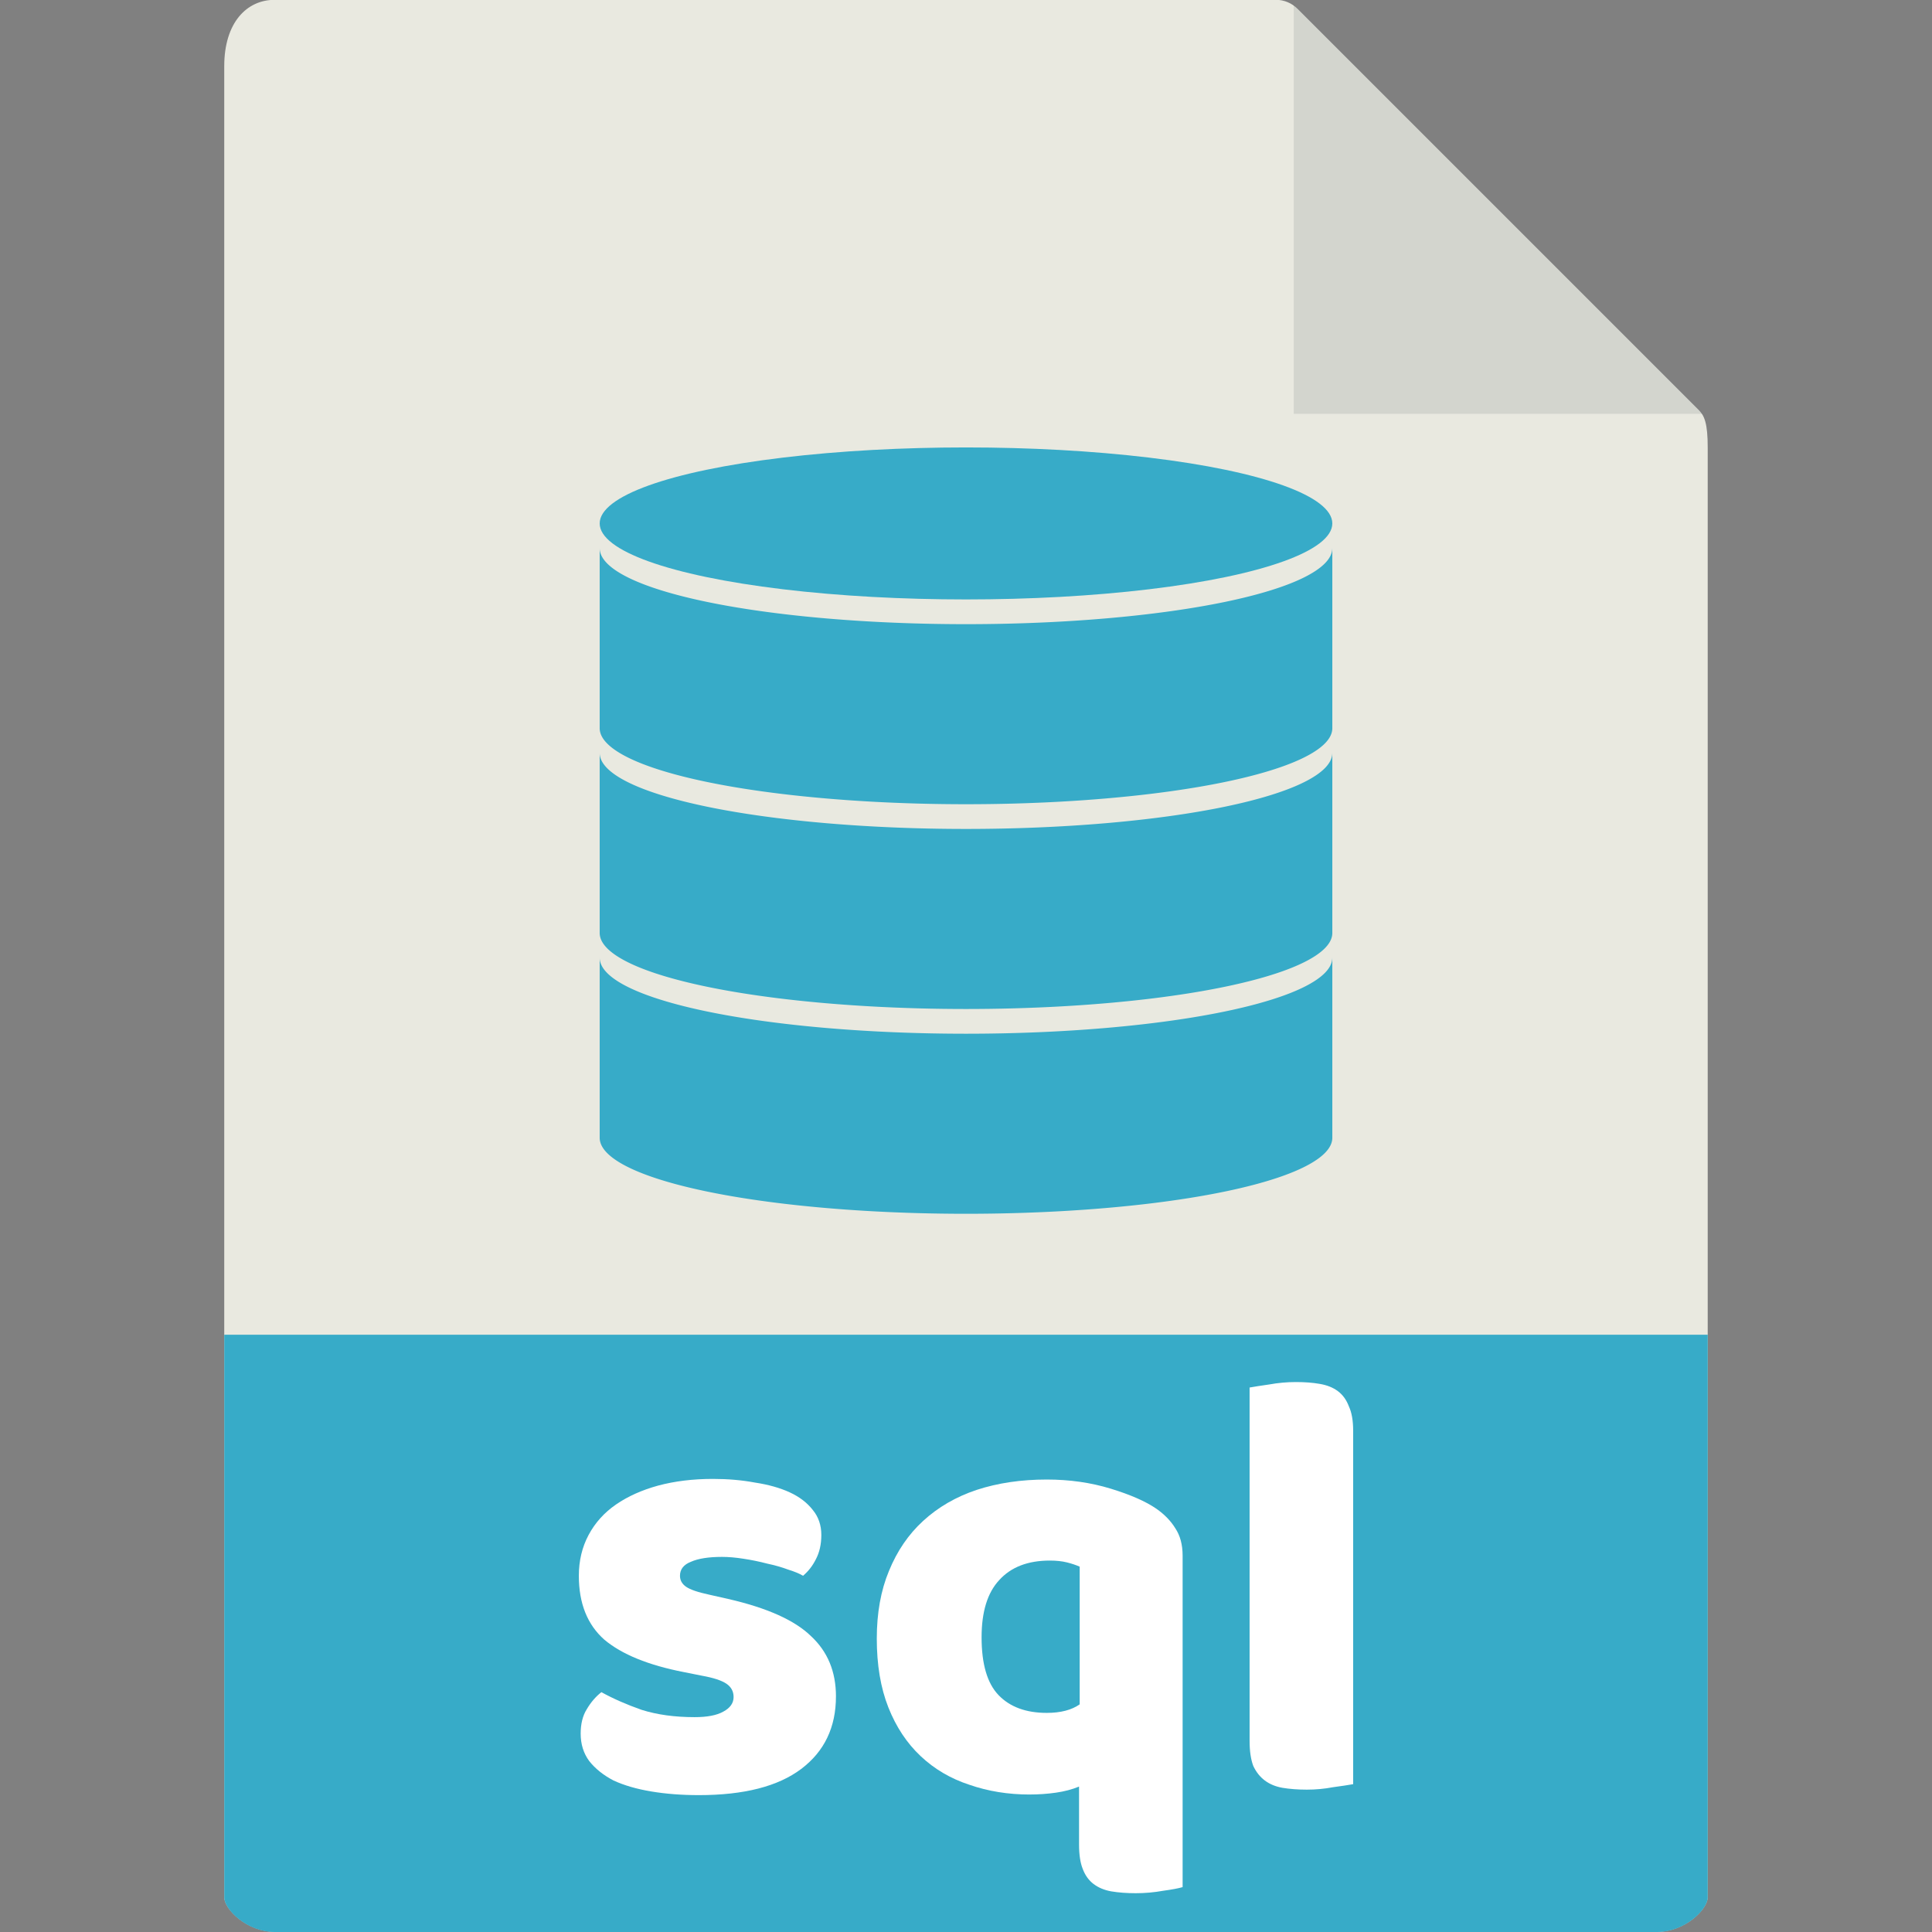<?xml version="1.0" encoding="UTF-8" standalone="no"?>
<!-- Created with Inkscape (http://www.inkscape.org/) -->

<svg
   xmlns:dc="http://purl.org/dc/elements/1.1/"
   xmlns:cc="http://creativecommons.org/ns#"
   xmlns:rdf="http://www.w3.org/1999/02/22-rdf-syntax-ns#"
   xmlns:svg="http://www.w3.org/2000/svg"
   xmlns="http://www.w3.org/2000/svg"
   xmlns:sodipodi="http://sodipodi.sourceforge.net/DTD/sodipodi-0.dtd"
   xmlns:inkscape="http://www.inkscape.org/namespaces/inkscape"
   width="200"
   height="200"
   viewBox="0 0 200 200"
   id="svg7908"
   version="1.1"
   inkscape:version="0.91 r13725"
   sodipodi:docname="sql.svg">
  <rect x="0" y="0" width="200" height="200" fill="#808080" stroke="none"/>
  <defs
     id="defs7910" />
  <sodipodi:namedview
     id="base"
     pagecolor="#ffffff"
     bordercolor="#666666"
     borderopacity="1.0"
     inkscape:pageopacity="0.0"
     inkscape:pageshadow="2"
     inkscape:zoom="2.8"
     inkscape:cx="74.922713"
     inkscape:cy="71.944035"
     inkscape:document-units="px"
     inkscape:current-layer="layer1"
     showgrid="false"
     units="px"
     inkscape:window-width="1920"
     inkscape:window-height="1018"
     inkscape:window-x="-8"
     inkscape:window-y="-8"
     inkscape:window-maximized="1" />
  <g
     inkscape:label="Layer 1"
     inkscape:groupmode="layer"
     id="layer1"
     transform="translate(0,-852.362)">
    <g
       id="g8508"
       transform="translate(-1470.782,-307.086)">
      <ellipse
         ry="83.843"
         rx="229.305"
         cy="297.778"
         cx="425.274"
         id="path8480"
         style="opacity:1;fill:#00aad4;fill-opacity:0.502;stroke:none;stroke-width:15;stroke-linecap:butt;stroke-linejoin:miter;stroke-miterlimit:4;stroke-dasharray:none;stroke-opacity:1" />
      <path
         id="rect8482"
         d="m 195.969,319.506 0,144.797 0.021,0 a 229.305,83.843 0 0 0 -0.021,0.156 229.305,83.843 0 0 0 229.305,83.844 229.305,83.843 0 0 0 229.305,-83.844 229.305,83.843 0 0 0 -0.016,-0.156 l 0.016,0 0,-144.797 -0.432,0 a 229.305,83.843 0 0 1 -228.873,80.686 229.305,83.843 0 0 1 -229,-80.686 l -0.305,0 z"
         style="opacity:1;fill:#00a9d3;fill-opacity:0.502;stroke:none;stroke-width:15;stroke-linecap:butt;stroke-linejoin:miter;stroke-miterlimit:4;stroke-dasharray:none;stroke-opacity:1"
         inkscape:connector-curvature="0" />
      <path
         inkscape:connector-curvature="0"
         style="opacity:1;fill:#00a9d3;fill-opacity:0.502;stroke:none;stroke-width:15;stroke-linecap:butt;stroke-linejoin:miter;stroke-miterlimit:4;stroke-dasharray:none;stroke-opacity:1"
         d="m 195.969,483.792 0,144.797 0.021,0 a 229.305,83.843 0 0 0 -0.021,0.156 229.305,83.843 0 0 0 229.305,83.844 229.305,83.843 0 0 0 229.305,-83.844 229.305,83.843 0 0 0 -0.016,-0.156 l 0.016,0 0,-144.797 -0.432,0 a 229.305,83.843 0 0 1 -228.873,80.686 229.305,83.843 0 0 1 -229,-80.686 l -0.305,0 z"
         id="path8504" />
      <path
         id="path8506"
         d="m 195.969,646.649 0,144.797 0.021,0 a 229.305,83.843 0 0 0 -0.021,0.156 229.305,83.843 0 0 0 229.305,83.844 229.305,83.843 0 0 0 229.305,-83.844 229.305,83.843 0 0 0 -0.016,-0.156 l 0.016,0 0,-144.797 -0.432,0 a 229.305,83.843 0 0 1 -228.873,80.686 229.305,83.843 0 0 1 -229,-80.686 l -0.305,0 z"
         style="opacity:1;fill:#00a9d3;fill-opacity:0.502;stroke:none;stroke-width:15;stroke-linecap:butt;stroke-linejoin:miter;stroke-miterlimit:4;stroke-dasharray:none;stroke-opacity:1"
         inkscape:connector-curvature="0" />
    </g>
    <g
       transform="matrix(1,0,0,1,-1.6413713e-4,-0.018)"
       id="g8529">
      <path
         style="fill:#e9e9e0;fill-opacity:1"
         d="m 132.087,852.362 -103.648,0 c -2.886,0 -5.225,2.339 -5.225,6.878 l 0,189.546 c 0,1.232 2.339,3.571 5.225,3.571 l 143.118,0 c 2.886,0 5.225,-2.339 5.225,-3.571 l 0,-150.075 c 0,-2.486 -0.332,-3.286 -0.918,-3.875 l -41.556,-41.556 c -0.589,-0.586 -1.389,-0.918 -2.221,-0.918 z"
         id="path5-5"
         inkscape:connector-curvature="0" />
      <path
         style="opacity:0.1;fill:#0b2228"
         d="m 133.926,852.902 0,42.317 42.317,0 z"
         id="polygon7"
         inkscape:connector-curvature="0" />
    </g>
    <path
       style="opacity:1;fill:#37abc8;fill-opacity:1;stroke:none;stroke-width:15;stroke-linecap:butt;stroke-linejoin:miter;stroke-miterlimit:4;stroke-dasharray:none;stroke-opacity:1"
       d="m 62.079,909.12 0,18.627 a 37.921,7.868 0 0 0 37.921,7.868 37.921,7.868 0 0 0 37.921,-7.868 l 0,-18.627 -0.003,0 a 37.921,7.868 0 0 1 -37.919,7.856 37.921,7.868 0 0 1 -37.919,-7.856 l -0.002,0 z"
       id="rect8458"
       inkscape:connector-curvature="0" />
    <ellipse
       style="opacity:1;fill:#37abc8;fill-opacity:1;stroke:none;stroke-width:15;stroke-linecap:butt;stroke-linejoin:miter;stroke-miterlimit:4;stroke-dasharray:none;stroke-opacity:1"
       id="path8456"
       cx="100"
       cy="906.548"
       rx="37.921"
       ry="7.868" />
    <path
       id="path8470"
       d="m 62.079,930.318 0,18.627 a 37.921,7.868 0 0 0 37.921,7.868 37.921,7.868 0 0 0 37.921,-7.868 l 0,-18.627 -0.003,0 a 37.921,7.868 0 0 1 -37.919,7.856 37.921,7.868 0 0 1 -37.919,-7.856 l -0.002,0 z"
       style="opacity:1;fill:#37abc8;fill-opacity:1;stroke:none;stroke-width:15;stroke-linecap:butt;stroke-linejoin:miter;stroke-miterlimit:4;stroke-dasharray:none;stroke-opacity:1"
       inkscape:connector-curvature="0" />
    <path
       inkscape:connector-curvature="0"
       style="opacity:1;fill:#37abc8;fill-opacity:1;stroke:none;stroke-width:15;stroke-linecap:butt;stroke-linejoin:miter;stroke-miterlimit:4;stroke-dasharray:none;stroke-opacity:1"
       d="m 62.079,951.517 0,18.627 a 37.921,7.868 0 0 0 37.921,7.868 37.921,7.868 0 0 0 37.921,-7.868 l 0,-18.627 -0.003,0 a 37.921,7.868 0 0 1 -37.919,7.856 37.921,7.868 0 0 1 -37.919,-7.856 l -0.002,0 z"
       id="path8472" />
    <path
       inkscape:connector-curvature="0"
       style="opacity:1;fill:#37abc8;fill-opacity:1;stroke:none;stroke-width:1;stroke-linecap:butt;stroke-linejoin:miter;stroke-miterlimit:4;stroke-dasharray:none;stroke-opacity:1"
       d="m 23.215,990.531 0,58.258 c 0,1.232 2.334,3.573 5.219,3.573 l 143.116,0 c 2.886,0 5.234,-2.341 5.234,-3.573 l 0,-58.258 -153.569,0 z"
       id="rect7102" />
    <g
       style="font-style:normal;font-variant:normal;font-weight:normal;font-stretch:normal;font-size:63.07px;line-height:125%;font-family:'Baloo Bhai';-inkscape-font-specification:'Baloo Bhai';letter-spacing:0px;word-spacing:0px;fill:#ffffff;fill-opacity:1;stroke:none;stroke-width:1px;stroke-linecap:butt;stroke-linejoin:miter;stroke-opacity:1"
       id="text8593">
      <path
         d="m 86.537,1027.976 q 0,4.793 -3.595,7.505 -3.595,2.712 -10.596,2.712 -2.649,0 -4.919,-0.378 -2.271,-0.378 -3.91,-1.135 -1.577,-0.82 -2.523,-2.018 -0.883,-1.198 -0.883,-2.838 0,-1.514 0.631,-2.523 0.631,-1.072 1.514,-1.766 1.829,1.009 4.163,1.829 2.397,0.757 5.487,0.757 1.955,0 2.964,-0.568 1.072,-0.568 1.072,-1.514 0,-0.883 -0.757,-1.388 -0.757,-0.504 -2.523,-0.82 l -1.892,-0.378 q -5.487,-1.072 -8.199,-3.343 -2.649,-2.334 -2.649,-6.622 0,-2.334 1.009,-4.226 1.009,-1.892 2.838,-3.154 1.829,-1.261 4.352,-1.955 2.586,-0.694 5.676,-0.694 2.334,0 4.352,0.378 2.081,0.315 3.595,1.009 1.514,0.694 2.397,1.829 0.883,1.072 0.883,2.586 0,1.451 -0.568,2.523 -0.505,1.009 -1.324,1.703 -0.505,-0.315 -1.514,-0.631 -1.009,-0.378 -2.207,-0.631 -1.198,-0.315 -2.46,-0.504 -1.198,-0.189 -2.207,-0.189 -2.081,0 -3.217,0.505 -1.135,0.442 -1.135,1.451 0,0.694 0.631,1.135 0.631,0.442 2.397,0.82 l 1.955,0.442 q 6.055,1.387 8.578,3.847 2.586,2.397 2.586,6.244 z"
         style=""
         id="path8620" />
      <path
         d="m 106.596,1038.13 q -3.343,0 -6.244,-1.009 -2.901,-0.946 -5.046,-2.964 -2.144,-2.018 -3.343,-5.046 -1.198,-3.027 -1.198,-7.127 0,-3.973 1.261,-7.001 1.261,-3.091 3.532,-5.172 2.334,-2.144 5.55,-3.217 3.28,-1.072 7.253,-1.072 3.532,0 6.622,0.946 3.09,0.946 4.73,2.081 1.261,0.883 1.955,2.018 0.757,1.135 0.757,2.838 l 0,34.31 q -0.631,0.189 -2.018,0.378 -1.388,0.252 -2.838,0.252 -1.388,0 -2.523,-0.189 -1.072,-0.189 -1.829,-0.757 -0.757,-0.568 -1.135,-1.577 -0.378,-0.946 -0.378,-2.523 l 0,-5.992 q -1.072,0.442 -2.397,0.631 -1.324,0.189 -2.712,0.189 z m 5.172,-23.588 q -0.568,-0.252 -1.324,-0.442 -0.757,-0.189 -1.766,-0.189 -3.406,0 -5.235,2.018 -1.829,1.955 -1.829,5.929 0,4.163 1.766,5.992 1.766,1.829 4.983,1.829 2.144,0 3.406,-0.883 l 0,-14.254 z"
         style=""
         id="path8622" />
      <path
         d="m 140.079,1037.058 q -0.694,0.126 -2.081,0.315 -1.324,0.252 -2.712,0.252 -1.388,0 -2.523,-0.189 -1.072,-0.189 -1.829,-0.757 -0.757,-0.568 -1.198,-1.514 -0.378,-1.009 -0.378,-2.586 l 0,-36.581 q 0.694,-0.126 2.018,-0.315 1.388,-0.252 2.775,-0.252 1.388,0 2.46,0.189 1.135,0.189 1.892,0.757 0.757,0.568 1.135,1.577 0.441,0.946 0.441,2.523 l 0,36.581 z"
         style=""
         id="path8624" />
    </g>
  </g>
</svg>
